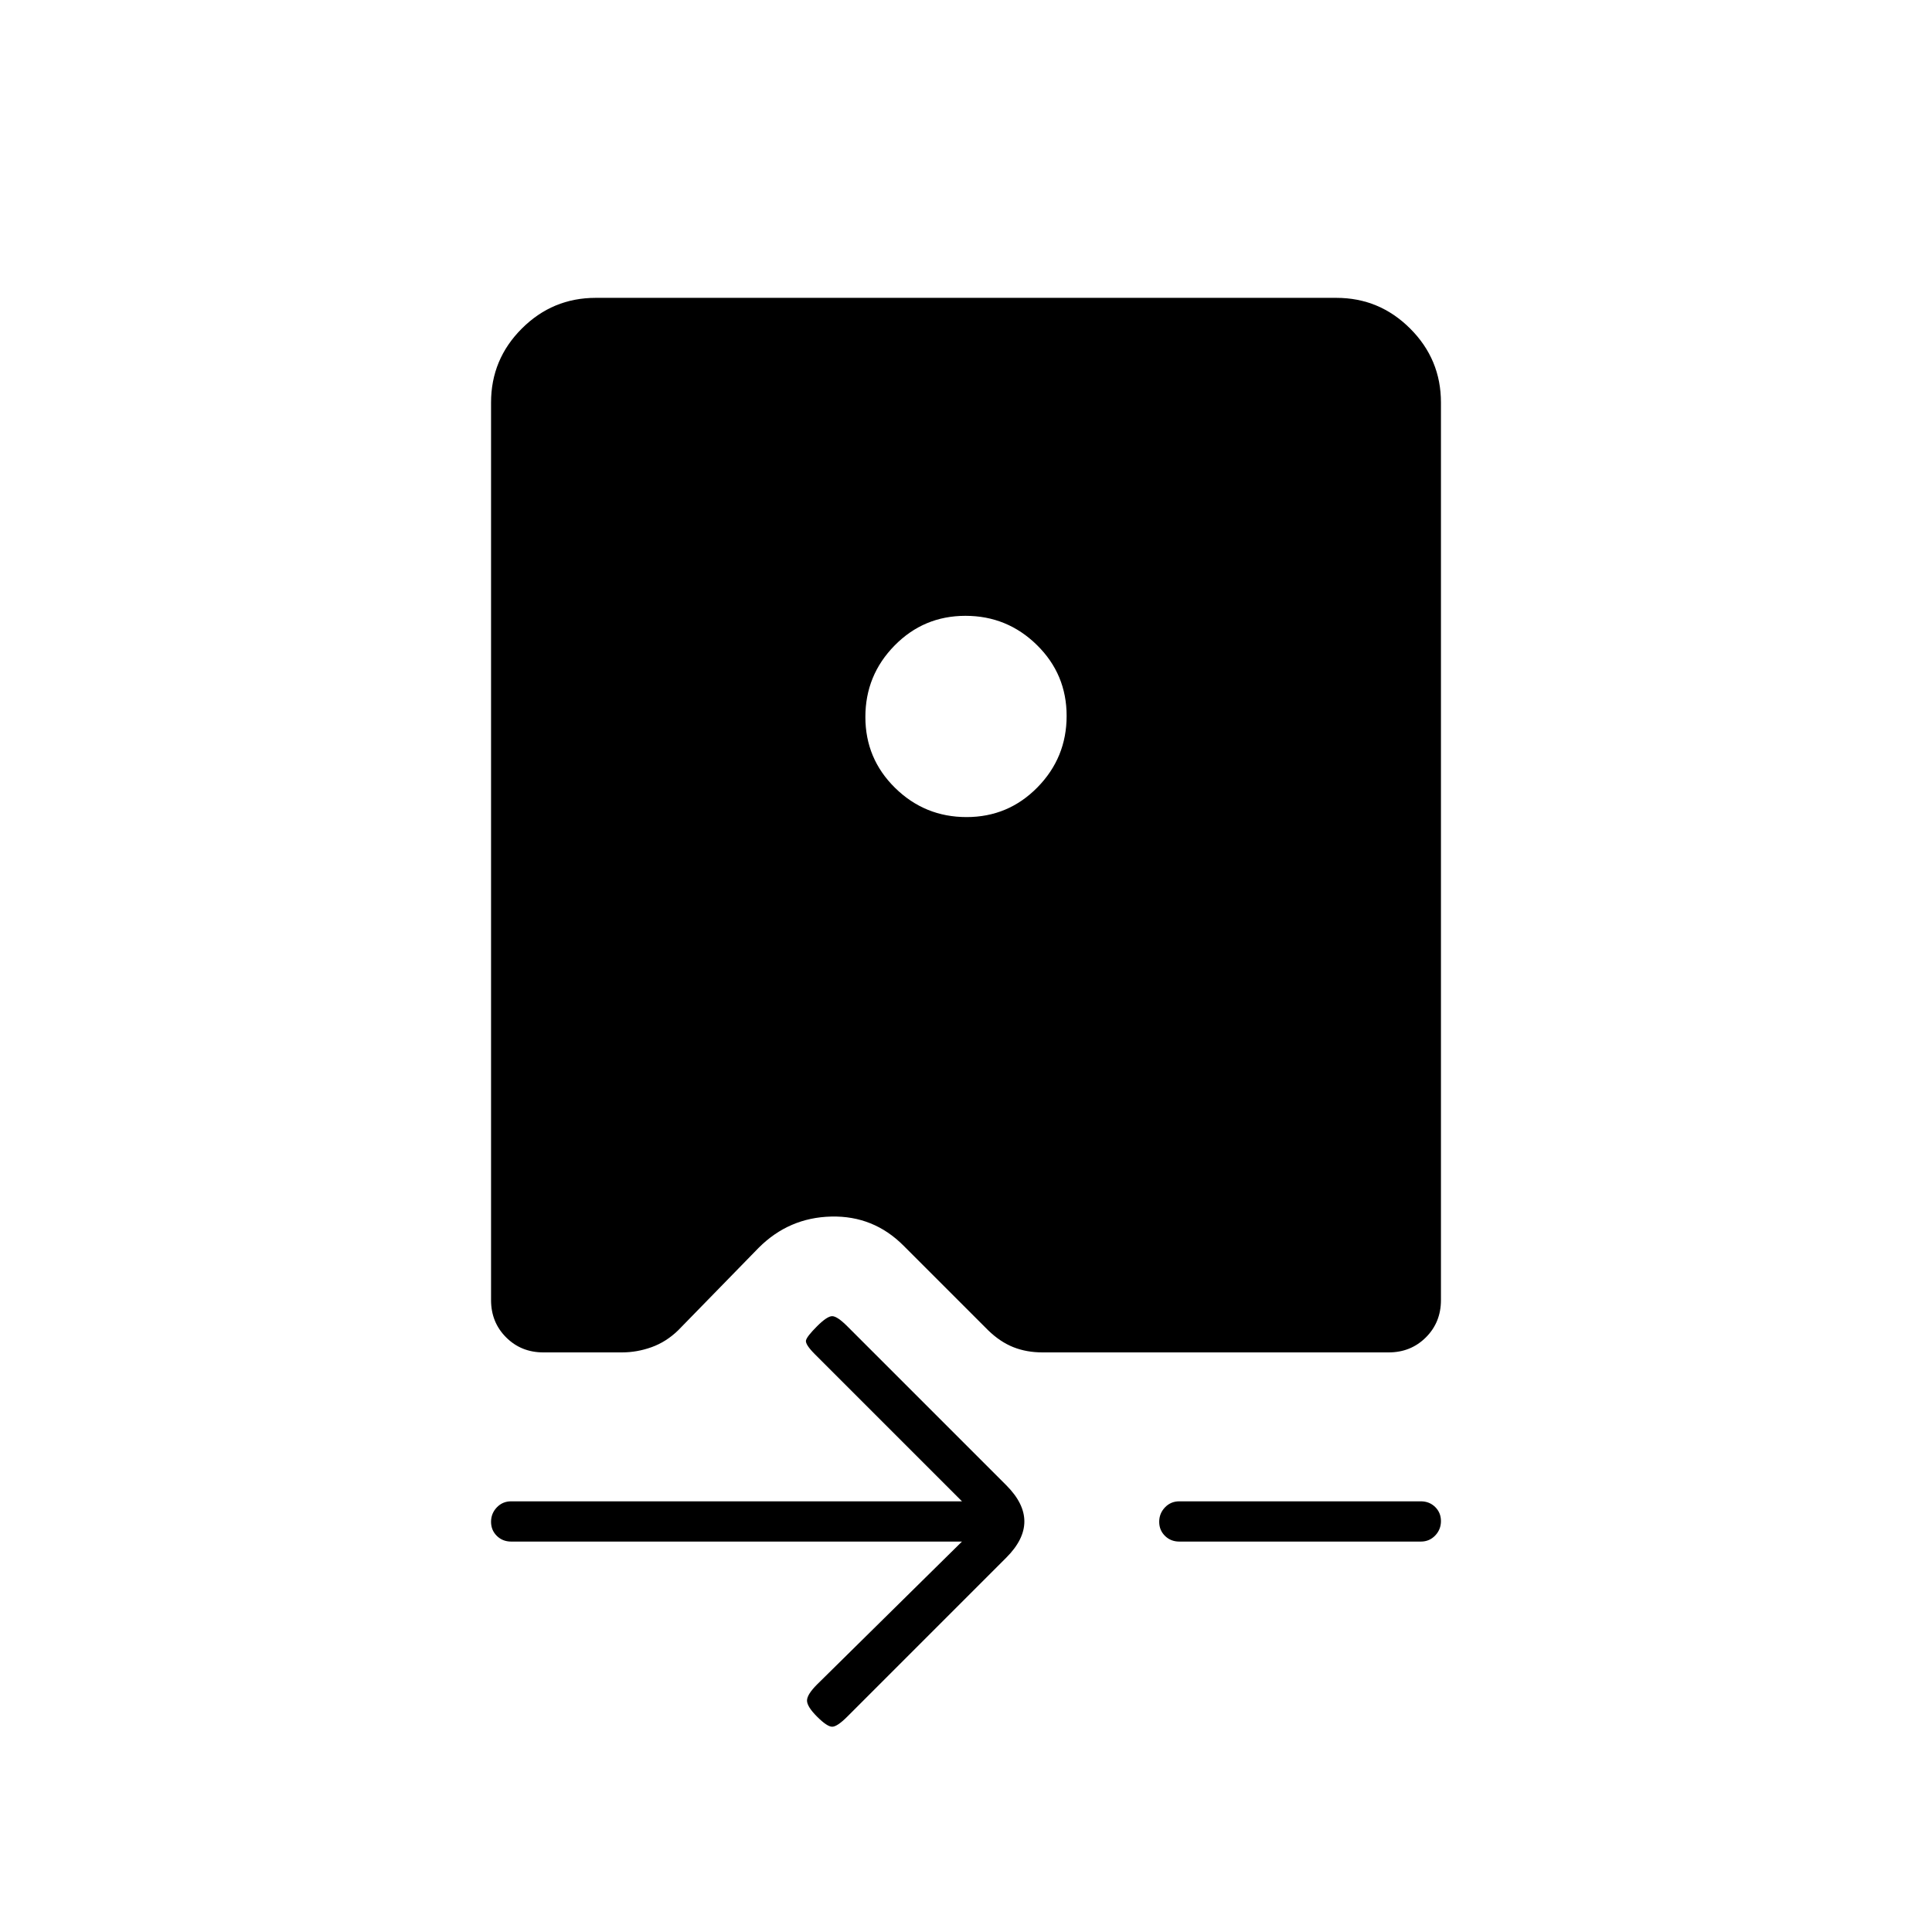 <svg xmlns="http://www.w3.org/2000/svg" height="20" viewBox="0 -960 960 960" width="20"><path d="M270-288q-11.05 0-18.52-7.48Q244-302.95 244-314v-446q0-21.45 15.27-36.72Q274.55-812 296-812h368q21.45 0 36.72 15.28Q716-781.45 716-760v446q0 11.05-7.47 18.52Q701.05-288 690-288H518q-7.93 0-14.49-2.61-6.56-2.61-12.51-8.39l-42-42q-14.93-15-35.97-14.5Q392-355 377-340l-40 41q-5.95 5.78-13.2 8.39Q316.56-288 309-288h-39Zm209.73-366q-20.73 0-35.23 14.77-14.5 14.76-14.5 35.5 0 20.73 14.77 35.23 14.76 14.5 35.5 14.5 20.73 0 35.23-14.77 14.5-14.76 14.5-35.5 0-20.73-14.77-35.23-14.76-14.5-35.5-14.5ZM478-194H254q-4.25 0-7.12-2.82-2.88-2.83-2.88-7 0-4.18 2.88-7.18 2.87-3 7.12-3h224l-73-73q-5-5-4.5-7t5.5-7q5-5 7.5-5t7.5 5l79 79q9 9 9 18t-9 18l-79 79q-5 5-7.5 5t-7.5-5q-5-5-5-8t5-8l72-71Zm108 0q-4.25 0-7.12-2.82-2.88-2.83-2.88-7 0-4.18 2.88-7.18 2.87-3 7.12-3h120q4.25 0 7.13 2.82 2.87 2.83 2.87 7 0 4.18-2.87 7.18-2.88 3-7.13 3H586Z"/></svg>
